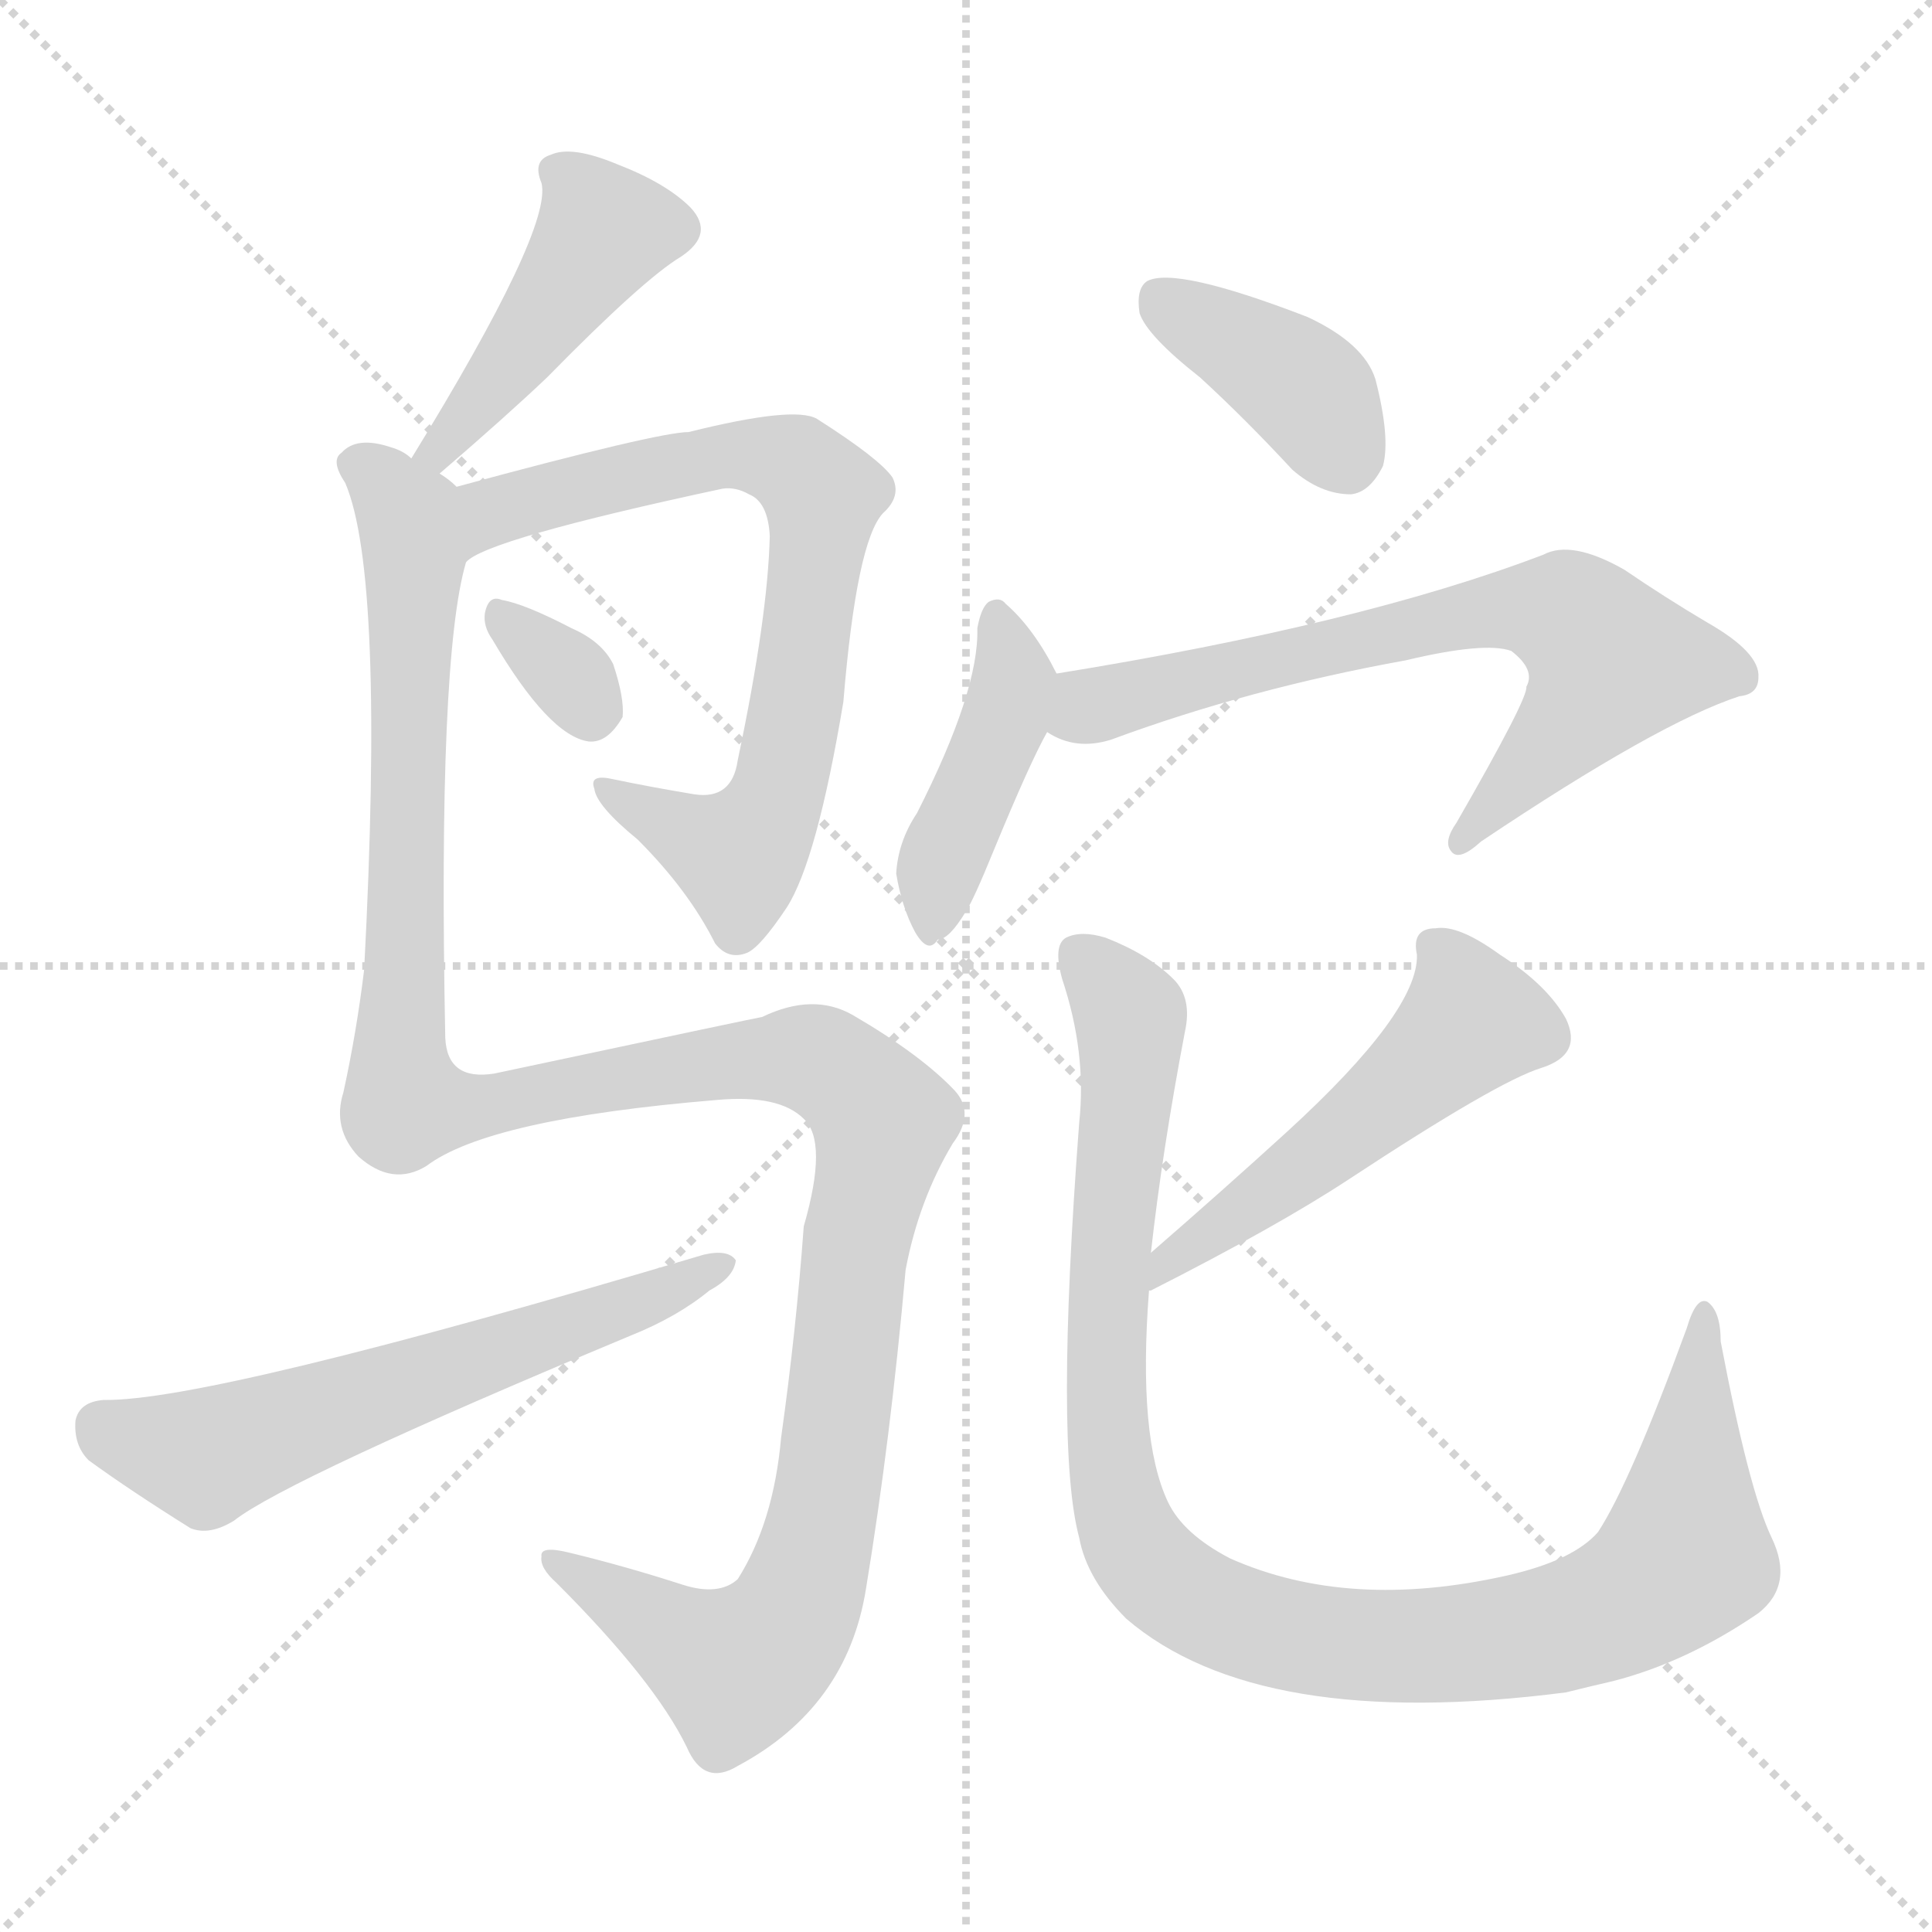 <svg xmlns="http://www.w3.org/2000/svg" version="1.1" viewBox="0 0 1024 1024">
  <g stroke="lightgray" stroke-dasharray="1,1" stroke-width="1" transform="scale(4, 4)">
    <line x1="0" y1="0" x2="256" y2="256" />
    <line x1="256" y1="0" x2="0" y2="256" />
    <line x1="128" y1="0" x2="128" y2="256" />
    <line x1="0" y1="128" x2="256" y2="128" />
  </g>
  <g transform="scale(1.0, -1.0) translate(0.0, -936.00)">
    <style type="text/css">
      
        @keyframes keyframes0 {
          from {
            stroke: blue;
            stroke-dashoffset: 439;
            stroke-width: 128;
          }
          59% {
            animation-timing-function: step-end;
            stroke: blue;
            stroke-dashoffset: 0;
            stroke-width: 128;
          }
          to {
            stroke: black;
            stroke-width: 1024;
          }
        }
        #make-me-a-hanzi-animation-0 {
          animation: keyframes0 0.607s both;
          animation-delay: 0s;
          animation-timing-function: linear;
        }
      
        @keyframes keyframes1 {
          from {
            stroke: blue;
            stroke-dashoffset: 735;
            stroke-width: 128;
          }
          71% {
            animation-timing-function: step-end;
            stroke: blue;
            stroke-dashoffset: 0;
            stroke-width: 128;
          }
          to {
            stroke: black;
            stroke-width: 1024;
          }
        }
        #make-me-a-hanzi-animation-1 {
          animation: keyframes1 0.848s both;
          animation-delay: 0.607s;
          animation-timing-function: linear;
        }
      
        @keyframes keyframes2 {
          from {
            stroke: blue;
            stroke-dashoffset: 322;
            stroke-width: 128;
          }
          51% {
            animation-timing-function: step-end;
            stroke: blue;
            stroke-dashoffset: 0;
            stroke-width: 128;
          }
          to {
            stroke: black;
            stroke-width: 1024;
          }
        }
        #make-me-a-hanzi-animation-2 {
          animation: keyframes2 0.512s both;
          animation-delay: 1.455s;
          animation-timing-function: linear;
        }
      
        @keyframes keyframes3 {
          from {
            stroke: blue;
            stroke-dashoffset: 1292;
            stroke-width: 128;
          }
          81% {
            animation-timing-function: step-end;
            stroke: blue;
            stroke-dashoffset: 0;
            stroke-width: 128;
          }
          to {
            stroke: black;
            stroke-width: 1024;
          }
        }
        #make-me-a-hanzi-animation-3 {
          animation: keyframes3 1.301s both;
          animation-delay: 1.967s;
          animation-timing-function: linear;
        }
      
        @keyframes keyframes4 {
          from {
            stroke: blue;
            stroke-dashoffset: 607;
            stroke-width: 128;
          }
          66% {
            animation-timing-function: step-end;
            stroke: blue;
            stroke-dashoffset: 0;
            stroke-width: 128;
          }
          to {
            stroke: black;
            stroke-width: 1024;
          }
        }
        #make-me-a-hanzi-animation-4 {
          animation: keyframes4 0.744s both;
          animation-delay: 3.269s;
          animation-timing-function: linear;
        }
      
        @keyframes keyframes5 {
          from {
            stroke: blue;
            stroke-dashoffset: 391;
            stroke-width: 128;
          }
          56% {
            animation-timing-function: step-end;
            stroke: blue;
            stroke-dashoffset: 0;
            stroke-width: 128;
          }
          to {
            stroke: black;
            stroke-width: 1024;
          }
        }
        #make-me-a-hanzi-animation-5 {
          animation: keyframes5 0.568s both;
          animation-delay: 4.013s;
          animation-timing-function: linear;
        }
      
        @keyframes keyframes6 {
          from {
            stroke: blue;
            stroke-dashoffset: 423;
            stroke-width: 128;
          }
          58% {
            animation-timing-function: step-end;
            stroke: blue;
            stroke-dashoffset: 0;
            stroke-width: 128;
          }
          to {
            stroke: black;
            stroke-width: 1024;
          }
        }
        #make-me-a-hanzi-animation-6 {
          animation: keyframes6 0.594s both;
          animation-delay: 4.581s;
          animation-timing-function: linear;
        }
      
        @keyframes keyframes7 {
          from {
            stroke: blue;
            stroke-dashoffset: 687;
            stroke-width: 128;
          }
          69% {
            animation-timing-function: step-end;
            stroke: blue;
            stroke-dashoffset: 0;
            stroke-width: 128;
          }
          to {
            stroke: black;
            stroke-width: 1024;
          }
        }
        #make-me-a-hanzi-animation-7 {
          animation: keyframes7 0.809s both;
          animation-delay: 5.175s;
          animation-timing-function: linear;
        }
      
        @keyframes keyframes8 {
          from {
            stroke: blue;
            stroke-dashoffset: 525;
            stroke-width: 128;
          }
          63% {
            animation-timing-function: step-end;
            stroke: blue;
            stroke-dashoffset: 0;
            stroke-width: 128;
          }
          to {
            stroke: black;
            stroke-width: 1024;
          }
        }
        #make-me-a-hanzi-animation-8 {
          animation: keyframes8 0.677s both;
          animation-delay: 5.984s;
          animation-timing-function: linear;
        }
      
        @keyframes keyframes9 {
          from {
            stroke: blue;
            stroke-dashoffset: 1029;
            stroke-width: 128;
          }
          77% {
            animation-timing-function: step-end;
            stroke: blue;
            stroke-dashoffset: 0;
            stroke-width: 128;
          }
          to {
            stroke: black;
            stroke-width: 1024;
          }
        }
        #make-me-a-hanzi-animation-9 {
          animation: keyframes9 1.087s both;
          animation-delay: 6.662s;
          animation-timing-function: linear;
        }
      
    </style>
    
      <path d="M 233 685 Q 269 716 290 736 Q 341 788 361 800 Q 379 812 366 826 Q 353 839 327 849 Q 303 859 292 854 Q 282 851 287 839 Q 293 815 218 693 C 202 667 210 665 233 685 Z" fill="lightgray" />
    
      <path d="M 247 638 Q 257 650 383 677 Q 390 678 397 674 Q 407 670 408 652 Q 407 609 391 533 Q 388 512 368 515 Q 344 519 325 523 Q 312 526 315 518 Q 316 509 338 491 Q 365 464 379 436 Q 386 427 396 431 Q 403 434 417 455 Q 433 480 447 564 Q 454 649 468 664 Q 478 673 473 683 Q 466 693 433 714 Q 421 721 365 707 Q 349 707 242 678 C 213 670 221 624 247 638 Z" fill="lightgray" />
    
      <path d="M 261 597 Q 291 546 312 543 Q 322 542 330 556 Q 331 566 325 584 Q 319 596 303 603 Q 278 616 266 618 Q 259 621 257 611 Q 256 604 261 597 Z" fill="lightgray" />
    
      <path d="M 226 318 Q 259 343 380 353 Q 413 356 426 343 Q 439 331 426 286 Q 422 231 414 174 Q 410 129 391 99 Q 381 90 362 96 Q 331 106 302 113 Q 286 117 287 111 Q 286 105 295 97 Q 347 45 364 10 Q 373 -11 391 0 Q 449 31 459 94 Q 472 173 480 263 Q 487 300 505 330 Q 517 346 506 358 Q 488 377 452 398 Q 431 410 404 397 Q 403 397 262 367 Q 237 363 236 386 Q 232 587 247 638 C 253 667 253 671 242 678 Q 238 682 233 685 L 218 693 Q 214 697 207 699 Q 189 705 181 696 Q 175 692 183 680 Q 204 631 193 422 Q 189 389 182 357 Q 176 338 190 323 Q 208 307 226 318 Z" fill="lightgray" />
    
      <path d="M 55 194 Q 42 193 40 183 Q 39 170 47 162 Q 69 146 101 126 Q 111 122 124 130 Q 152 152 334 228 Q 359 238 376 252 Q 389 259 390 268 Q 386 274 373 271 Q 111 193 55 194 Z" fill="lightgray" />
    
      <path d="M 636 736 Q 660 714 685 687 Q 700 674 716 674 Q 726 675 733 689 Q 737 704 729 735 Q 723 754 693 768 Q 623 795 608 787 Q 602 783 604 770 Q 608 758 636 736 Z" fill="lightgray" />
    
      <path d="M 560 579 Q 548 603 533 616 Q 530 620 524 617 Q 520 614 518 603 Q 519 570 486 505 Q 476 490 475 473 Q 478 455 485 442 Q 492 430 497 438 Q 503 438 512 453 Q 516 459 527 486 Q 546 532 555 548 C 566 568 566 568 560 579 Z" fill="lightgray" />
    
      <path d="M 555 548 Q 570 538 589 544 Q 662 571 745 586 Q 787 596 801 591 Q 814 581 809 572 Q 810 566 772 500 Q 765 490 769 485 Q 773 479 785 490 Q 879 553 922 567 Q 932 568 932 577 Q 933 590 905 606 Q 883 619 861 634 Q 833 650 818 642 Q 721 605 560 579 C 530 574 527 559 555 548 Z" fill="lightgray" />
    
      <path d="M 609 252 L 610 252 Q 677 286 715 311 Q 794 363 817 370 Q 839 377 830 396 Q 820 414 795 430 Q 773 446 761 444 Q 748 444 751 430 Q 752 400 682 336 Q 648 305 610 272 C 587 252 582 240 609 252 Z" fill="lightgray" />
    
      <path d="M 939 121 Q 927 146 912 225 Q 912 241 905 246 Q 899 249 894 232 Q 864 150 847 124 Q 834 109 799 101 Q 715 82 652 110 Q 627 123 619 140 Q 603 174 609 252 L 610 272 Q 616 326 628 389 Q 632 407 622 417 Q 609 430 586 439 Q 573 443 565 439 Q 558 435 563 417 Q 576 378 572 341 Q 559 169 572 121 Q 576 99 597 78 Q 667 18 830 39 Q 842 42 855 45 Q 894 55 932 81 Q 951 96 939 121 Z" fill="lightgray" />
    
    
      <clipPath id="make-me-a-hanzi-clip-0">
        <path d="M 233 685 Q 269 716 290 736 Q 341 788 361 800 Q 379 812 366 826 Q 353 839 327 849 Q 303 859 292 854 Q 282 851 287 839 Q 293 815 218 693 C 202 667 210 665 233 685 Z" />
      </clipPath>
      <path clip-path="url(#make-me-a-hanzi-clip-0)" d="M 356 814 L 320 814 L 245 711 L 228 702" fill="none" id="make-me-a-hanzi-animation-0" stroke-dasharray="311 622" stroke-linecap="round" />
    
      <clipPath id="make-me-a-hanzi-clip-1">
        <path d="M 247 638 Q 257 650 383 677 Q 390 678 397 674 Q 407 670 408 652 Q 407 609 391 533 Q 388 512 368 515 Q 344 519 325 523 Q 312 526 315 518 Q 316 509 338 491 Q 365 464 379 436 Q 386 427 396 431 Q 403 434 417 455 Q 433 480 447 564 Q 454 649 468 664 Q 478 673 473 683 Q 466 693 433 714 Q 421 721 365 707 Q 349 707 242 678 C 213 670 221 624 247 638 Z" />
      </clipPath>
      <path clip-path="url(#make-me-a-hanzi-clip-1)" d="M 251 648 L 258 660 L 283 672 L 367 688 L 379 695 L 412 693 L 436 674 L 425 578 L 403 496 L 389 484 L 322 517" fill="none" id="make-me-a-hanzi-animation-1" stroke-dasharray="607 1214" stroke-linecap="round" />
    
      <clipPath id="make-me-a-hanzi-clip-2">
        <path d="M 261 597 Q 291 546 312 543 Q 322 542 330 556 Q 331 566 325 584 Q 319 596 303 603 Q 278 616 266 618 Q 259 621 257 611 Q 256 604 261 597 Z" />
      </clipPath>
      <path clip-path="url(#make-me-a-hanzi-clip-2)" d="M 268 606 L 299 581 L 313 559" fill="none" id="make-me-a-hanzi-animation-2" stroke-dasharray="194 388" stroke-linecap="round" />
    
      <clipPath id="make-me-a-hanzi-clip-3">
        <path d="M 226 318 Q 259 343 380 353 Q 413 356 426 343 Q 439 331 426 286 Q 422 231 414 174 Q 410 129 391 99 Q 381 90 362 96 Q 331 106 302 113 Q 286 117 287 111 Q 286 105 295 97 Q 347 45 364 10 Q 373 -11 391 0 Q 449 31 459 94 Q 472 173 480 263 Q 487 300 505 330 Q 517 346 506 358 Q 488 377 452 398 Q 431 410 404 397 Q 403 397 262 367 Q 237 363 236 386 Q 232 587 247 638 C 253 667 253 671 242 678 Q 238 682 233 685 L 218 693 Q 214 697 207 699 Q 189 705 181 696 Q 175 692 183 680 Q 204 631 193 422 Q 189 389 182 357 Q 176 338 190 323 Q 208 307 226 318 Z" />
      </clipPath>
      <path clip-path="url(#make-me-a-hanzi-clip-3)" d="M 190 689 L 216 663 L 220 641 L 211 385 L 215 351 L 241 348 L 278 358 L 419 376 L 443 368 L 468 341 L 456 290 L 437 135 L 416 73 L 390 52 L 295 109" fill="none" id="make-me-a-hanzi-animation-3" stroke-dasharray="1164 2328" stroke-linecap="round" />
    
      <clipPath id="make-me-a-hanzi-clip-4">
        <path d="M 55 194 Q 42 193 40 183 Q 39 170 47 162 Q 69 146 101 126 Q 111 122 124 130 Q 152 152 334 228 Q 359 238 376 252 Q 389 259 390 268 Q 386 274 373 271 Q 111 193 55 194 Z" />
      </clipPath>
      <path clip-path="url(#make-me-a-hanzi-clip-4)" d="M 54 180 L 109 164 L 384 266" fill="none" id="make-me-a-hanzi-animation-4" stroke-dasharray="479 958" stroke-linecap="round" />
    
      <clipPath id="make-me-a-hanzi-clip-5">
        <path d="M 636 736 Q 660 714 685 687 Q 700 674 716 674 Q 726 675 733 689 Q 737 704 729 735 Q 723 754 693 768 Q 623 795 608 787 Q 602 783 604 770 Q 608 758 636 736 Z" />
      </clipPath>
      <path clip-path="url(#make-me-a-hanzi-clip-5)" d="M 614 779 L 691 730 L 713 692" fill="none" id="make-me-a-hanzi-animation-5" stroke-dasharray="263 526" stroke-linecap="round" />
    
      <clipPath id="make-me-a-hanzi-clip-6">
        <path d="M 560 579 Q 548 603 533 616 Q 530 620 524 617 Q 520 614 518 603 Q 519 570 486 505 Q 476 490 475 473 Q 478 455 485 442 Q 492 430 497 438 Q 503 438 512 453 Q 516 459 527 486 Q 546 532 555 548 C 566 568 566 568 560 579 Z" />
      </clipPath>
      <path clip-path="url(#make-me-a-hanzi-clip-6)" d="M 527 607 L 538 575 L 500 482 L 494 450" fill="none" id="make-me-a-hanzi-animation-6" stroke-dasharray="295 590" stroke-linecap="round" />
    
      <clipPath id="make-me-a-hanzi-clip-7">
        <path d="M 555 548 Q 570 538 589 544 Q 662 571 745 586 Q 787 596 801 591 Q 814 581 809 572 Q 810 566 772 500 Q 765 490 769 485 Q 773 479 785 490 Q 879 553 922 567 Q 932 568 932 577 Q 933 590 905 606 Q 883 619 861 634 Q 833 650 818 642 Q 721 605 560 579 C 530 574 527 559 555 548 Z" />
      </clipPath>
      <path clip-path="url(#make-me-a-hanzi-clip-7)" d="M 564 554 L 609 571 L 780 611 L 808 614 L 837 606 L 853 582 L 831 550 L 774 492" fill="none" id="make-me-a-hanzi-animation-7" stroke-dasharray="559 1118" stroke-linecap="round" />
    
      <clipPath id="make-me-a-hanzi-clip-8">
        <path d="M 609 252 L 610 252 Q 677 286 715 311 Q 794 363 817 370 Q 839 377 830 396 Q 820 414 795 430 Q 773 446 761 444 Q 748 444 751 430 Q 752 400 682 336 Q 648 305 610 272 C 587 252 582 240 609 252 Z" />
      </clipPath>
      <path clip-path="url(#make-me-a-hanzi-clip-8)" d="M 760 434 L 775 413 L 780 394 L 713 334 L 621 270 L 618 257 L 610 257" fill="none" id="make-me-a-hanzi-animation-8" stroke-dasharray="397 794" stroke-linecap="round" />
    
      <clipPath id="make-me-a-hanzi-clip-9">
        <path d="M 939 121 Q 927 146 912 225 Q 912 241 905 246 Q 899 249 894 232 Q 864 150 847 124 Q 834 109 799 101 Q 715 82 652 110 Q 627 123 619 140 Q 603 174 609 252 L 610 272 Q 616 326 628 389 Q 632 407 622 417 Q 609 430 586 439 Q 573 443 565 439 Q 558 435 563 417 Q 576 378 572 341 Q 559 169 572 121 Q 576 99 597 78 Q 667 18 830 39 Q 842 42 855 45 Q 894 55 932 81 Q 951 96 939 121 Z" />
      </clipPath>
      <path clip-path="url(#make-me-a-hanzi-clip-9)" d="M 572 431 L 599 397 L 587 262 L 590 155 L 606 109 L 637 85 L 682 69 L 761 64 L 828 73 L 862 86 L 893 115 L 904 240" fill="none" id="make-me-a-hanzi-animation-9" stroke-dasharray="901 1802" stroke-linecap="round" />
    
  </g>
</svg>